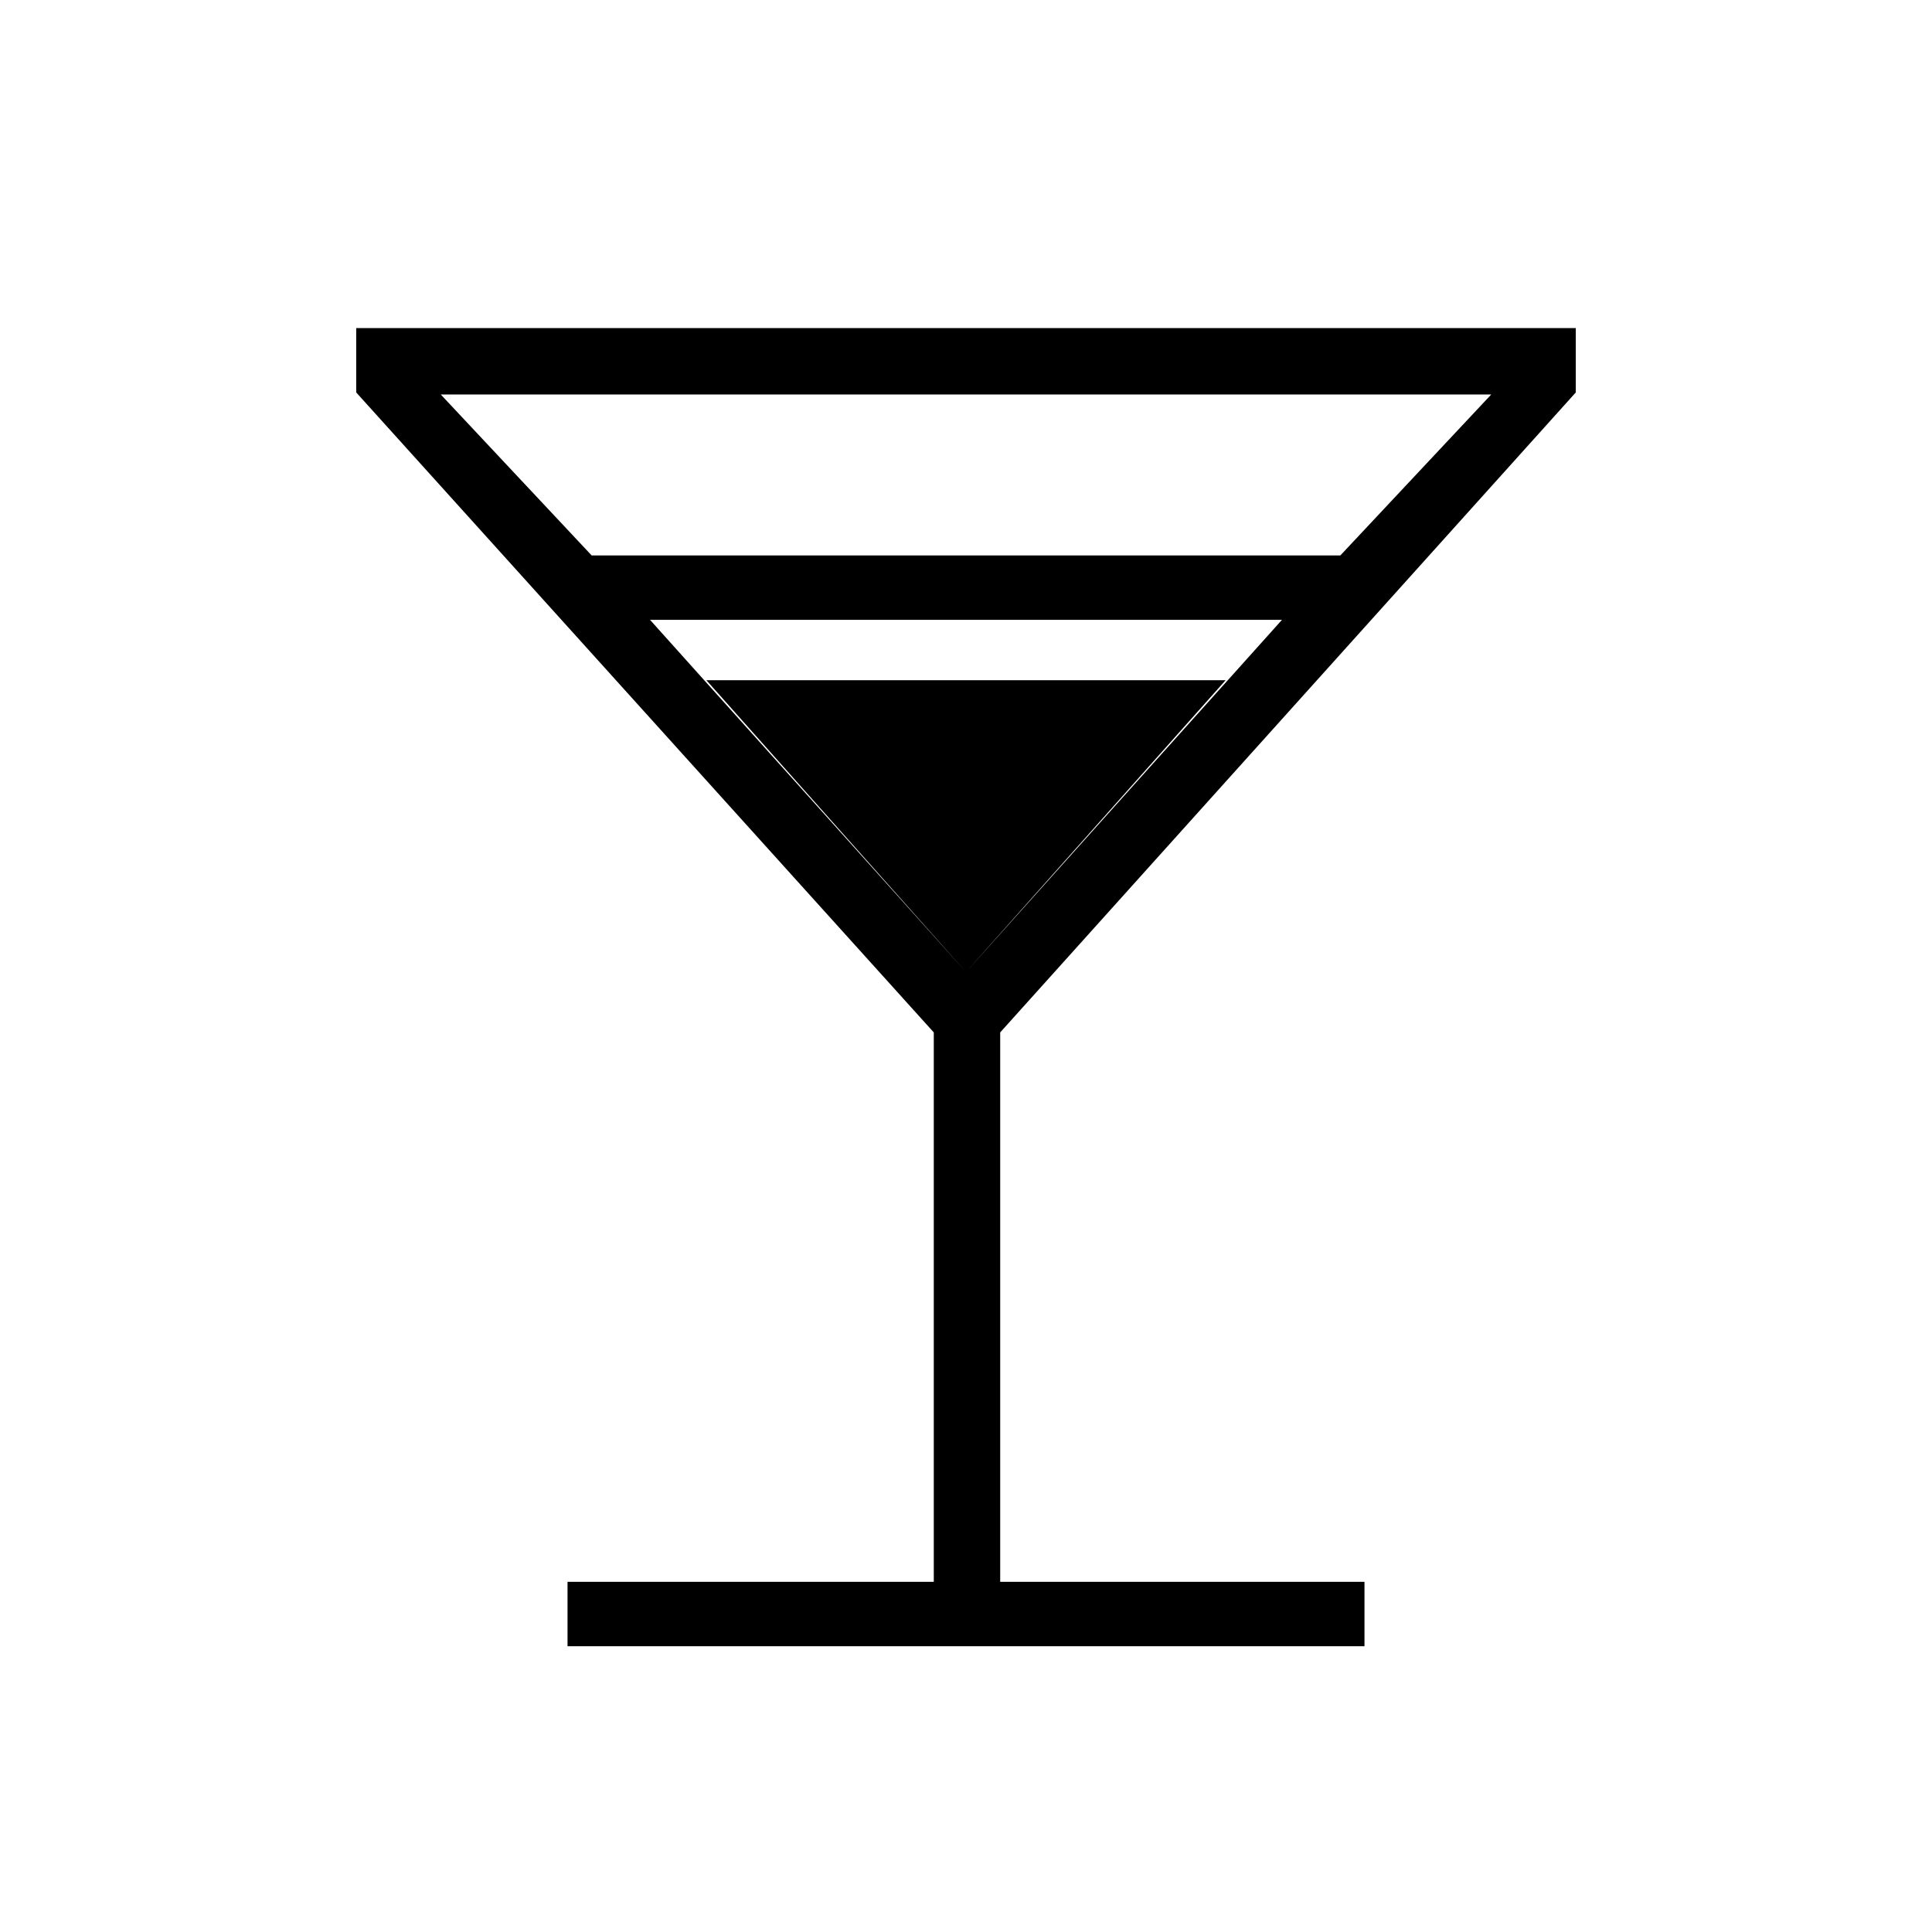 <svg xmlns="http://www.w3.org/2000/svg" height="40" width="40"><path d="M11.75 34.083V32.75H19.333V21.375L7.375 8.125V6.792H32.625V8.125L20.708 21.375V32.75H28.25V34.083ZM12.25 11.5H27.75L30.875 8.167H9.125ZM20 20.125 26.542 12.833H13.458ZM20 20.125 14.625 14.083H25.375Z"/></svg>